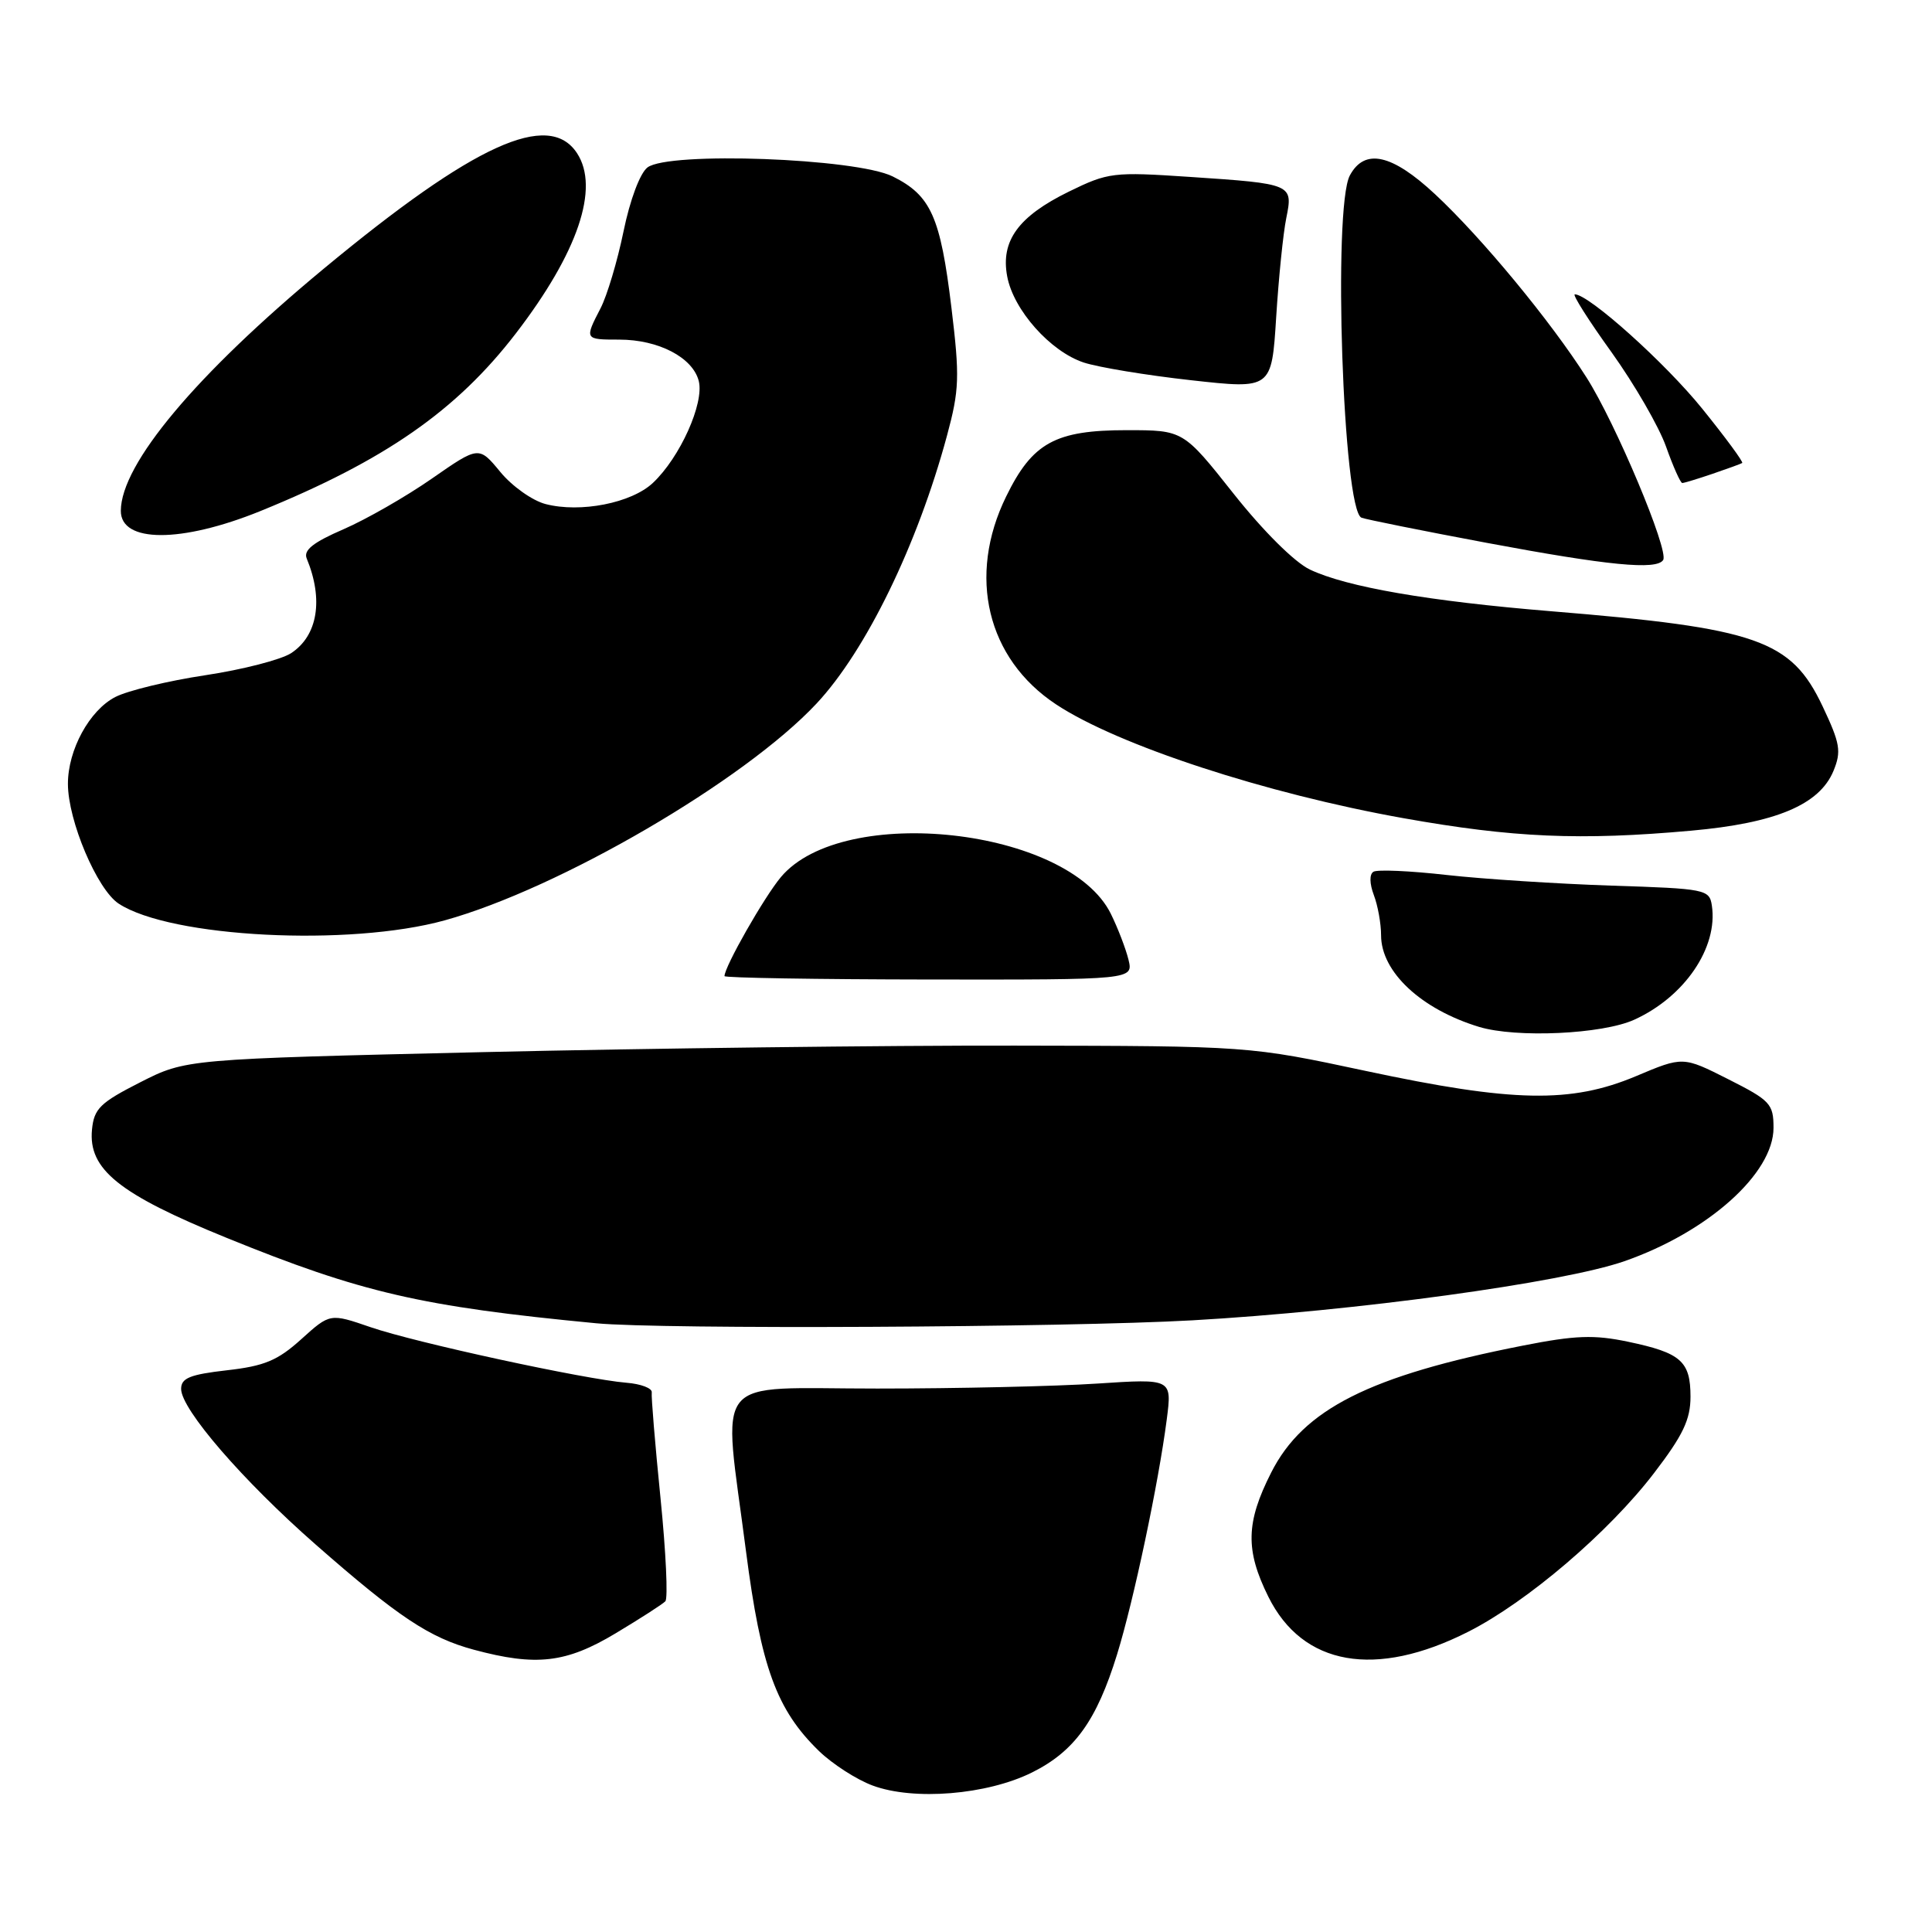 <?xml version="1.0" encoding="UTF-8" standalone="no"?>
<!DOCTYPE svg PUBLIC "-//W3C//DTD SVG 1.1//EN" "http://www.w3.org/Graphics/SVG/1.1/DTD/svg11.dtd" >
<svg xmlns="http://www.w3.org/2000/svg" xmlns:xlink="http://www.w3.org/1999/xlink" version="1.1" viewBox="0 0 256 256">
 <g >
 <path fill="currentColor"
d=" M 136.73 234.87 C 142.38 232.06 145.30 228.01 148.02 219.21 C 150.22 212.09 153.51 196.53 154.60 188.09 C 155.30 182.68 155.30 182.68 145.40 183.33 C 139.96 183.69 126.84 183.99 116.25 183.99 C 93.91 184.00 95.78 181.68 98.85 205.56 C 100.84 220.93 102.90 226.57 108.53 232.03 C 110.30 233.74 113.49 235.80 115.62 236.59 C 121.07 238.62 130.76 237.83 136.73 234.87 Z  M 81.56 216.43 C 84.83 214.47 87.80 212.56 88.16 212.18 C 88.53 211.81 88.24 205.65 87.52 198.50 C 86.80 191.35 86.28 185.05 86.36 184.50 C 86.44 183.95 84.92 183.37 83.00 183.22 C 77.49 182.77 55.06 177.91 49.11 175.86 C 43.73 174.01 43.73 174.01 39.92 177.45 C 36.80 180.27 35.04 181.01 30.06 181.57 C 25.17 182.13 24.00 182.60 24.00 184.04 C 24.00 186.74 32.18 196.20 41.84 204.67 C 52.77 214.26 56.92 217.02 62.80 218.60 C 71.05 220.82 75.01 220.36 81.56 216.43 Z  M 194.56 216.21 C 202.39 212.24 213.17 203.03 219.17 195.19 C 223.00 190.19 224.00 188.10 224.00 185.07 C 224.00 180.37 222.74 179.26 215.74 177.79 C 211.22 176.84 208.74 176.93 201.79 178.30 C 181.48 182.29 172.69 186.72 168.44 195.12 C 165.08 201.74 165.00 205.40 168.06 211.57 C 172.60 220.74 182.28 222.44 194.56 216.21 Z  M 158.00 174.95 C 179.64 173.72 207.07 169.96 215.23 167.12 C 226.33 163.25 235.00 155.49 235.00 149.44 C 235.00 146.27 234.57 145.81 229.00 143.00 C 223.00 139.97 223.00 139.97 216.77 142.60 C 208.16 146.22 200.47 146.07 181.00 141.91 C 165.50 138.60 165.50 138.60 134.50 138.55 C 117.45 138.52 85.76 138.91 64.08 139.41 C 24.65 140.33 24.65 140.33 18.58 143.41 C 13.27 146.11 12.46 146.90 12.19 149.67 C 11.68 154.94 15.75 158.21 30.00 164.01 C 47.89 171.29 55.79 173.12 79.00 175.34 C 87.61 176.17 141.25 175.90 158.00 174.95 Z  M 216.54 135.12 C 223.22 132.09 227.67 125.55 226.83 119.99 C 226.51 117.85 226.01 117.75 213.50 117.35 C 206.35 117.11 196.54 116.48 191.70 115.94 C 186.86 115.39 182.49 115.20 181.99 115.51 C 181.44 115.84 181.47 117.09 182.04 118.60 C 182.57 119.99 183.00 122.39 183.00 123.93 C 183.00 128.78 188.30 133.73 195.99 136.07 C 200.92 137.56 212.31 137.04 216.54 135.12 Z  M 149.53 127.16 C 149.17 125.70 148.12 122.96 147.19 121.08 C 141.58 109.72 111.73 106.40 103.48 116.21 C 101.27 118.84 96.00 128.09 96.00 129.34 C 96.00 129.57 108.19 129.77 123.09 129.79 C 150.17 129.82 150.17 129.82 149.53 127.16 Z  M 58.93 121.95 C 74.12 117.74 98.63 103.45 108.20 93.22 C 114.74 86.22 121.57 72.21 125.48 57.73 C 127.12 51.65 127.18 49.95 126.07 40.77 C 124.61 28.70 123.35 25.90 118.29 23.38 C 113.41 20.96 88.59 20.05 85.79 22.19 C 84.80 22.95 83.47 26.51 82.62 30.66 C 81.81 34.60 80.44 39.19 79.57 40.86 C 77.44 44.98 77.45 45.00 82.05 45.00 C 87.26 45.00 91.80 47.37 92.59 50.49 C 93.33 53.44 90.10 60.62 86.51 63.99 C 83.67 66.66 76.91 67.99 72.29 66.79 C 70.55 66.34 67.85 64.43 66.29 62.53 C 63.45 59.09 63.45 59.09 57.22 63.42 C 53.80 65.80 48.53 68.82 45.51 70.13 C 41.49 71.87 40.19 72.90 40.64 74.00 C 42.89 79.45 42.10 84.24 38.57 86.55 C 37.24 87.41 32.14 88.73 27.21 89.47 C 22.29 90.21 16.91 91.51 15.27 92.36 C 11.85 94.13 9.00 99.36 9.00 103.86 C 9.00 108.74 12.87 117.87 15.73 119.74 C 22.60 124.24 46.29 125.45 58.93 121.95 Z  M 224.08 110.07 C 235.28 109.07 241.08 106.64 242.94 102.16 C 244.01 99.56 243.84 98.53 241.50 93.58 C 237.33 84.78 232.90 83.23 205.50 80.99 C 189.32 79.66 178.46 77.79 173.57 75.47 C 171.55 74.51 167.39 70.38 163.46 65.42 C 156.79 57.00 156.79 57.00 149.30 57.00 C 139.83 57.00 136.80 58.66 133.32 65.79 C 128.15 76.34 130.78 87.28 139.93 93.33 C 148.10 98.74 167.71 105.16 186.00 108.42 C 200.48 111.00 209.37 111.39 224.08 110.07 Z  M 220.38 74.20 C 221.16 72.93 214.08 56.07 210.21 50.00 C 205.47 42.55 196.36 31.52 190.17 25.75 C 184.44 20.40 180.82 19.60 178.86 23.25 C 176.59 27.50 177.95 67.66 180.41 68.60 C 181.01 68.83 188.47 70.33 197.00 71.93 C 213.08 74.94 219.53 75.57 220.38 74.20 Z  M 34.50 67.72 C 51.00 61.01 60.50 54.40 68.36 44.17 C 76.58 33.47 79.48 24.91 76.46 20.30 C 72.72 14.59 62.81 19.10 42.89 35.61 C 25.97 49.63 16.04 61.48 16.01 67.68 C 15.99 71.96 24.02 71.97 34.50 67.72 Z  M 226.93 62.78 C 228.89 62.11 230.66 61.47 230.85 61.35 C 231.04 61.23 228.66 58.00 225.56 54.16 C 220.64 48.07 210.53 39.00 208.67 39.00 C 208.31 39.00 210.50 42.46 213.54 46.68 C 216.57 50.91 219.82 56.53 220.76 59.18 C 221.70 61.83 222.67 64.00 222.91 64.00 C 223.16 64.00 224.96 63.45 226.93 62.78 Z  M 170.44 28.89 C 171.35 24.39 171.27 24.35 157.65 23.44 C 147.50 22.76 146.85 22.84 141.63 25.39 C 134.94 28.67 132.57 31.91 133.46 36.63 C 134.29 41.08 139.18 46.58 143.61 48.04 C 145.54 48.67 151.93 49.73 157.81 50.38 C 168.50 51.57 168.50 51.57 169.10 42.04 C 169.43 36.79 170.03 30.88 170.44 28.89 Z "/>
</g>
</svg>